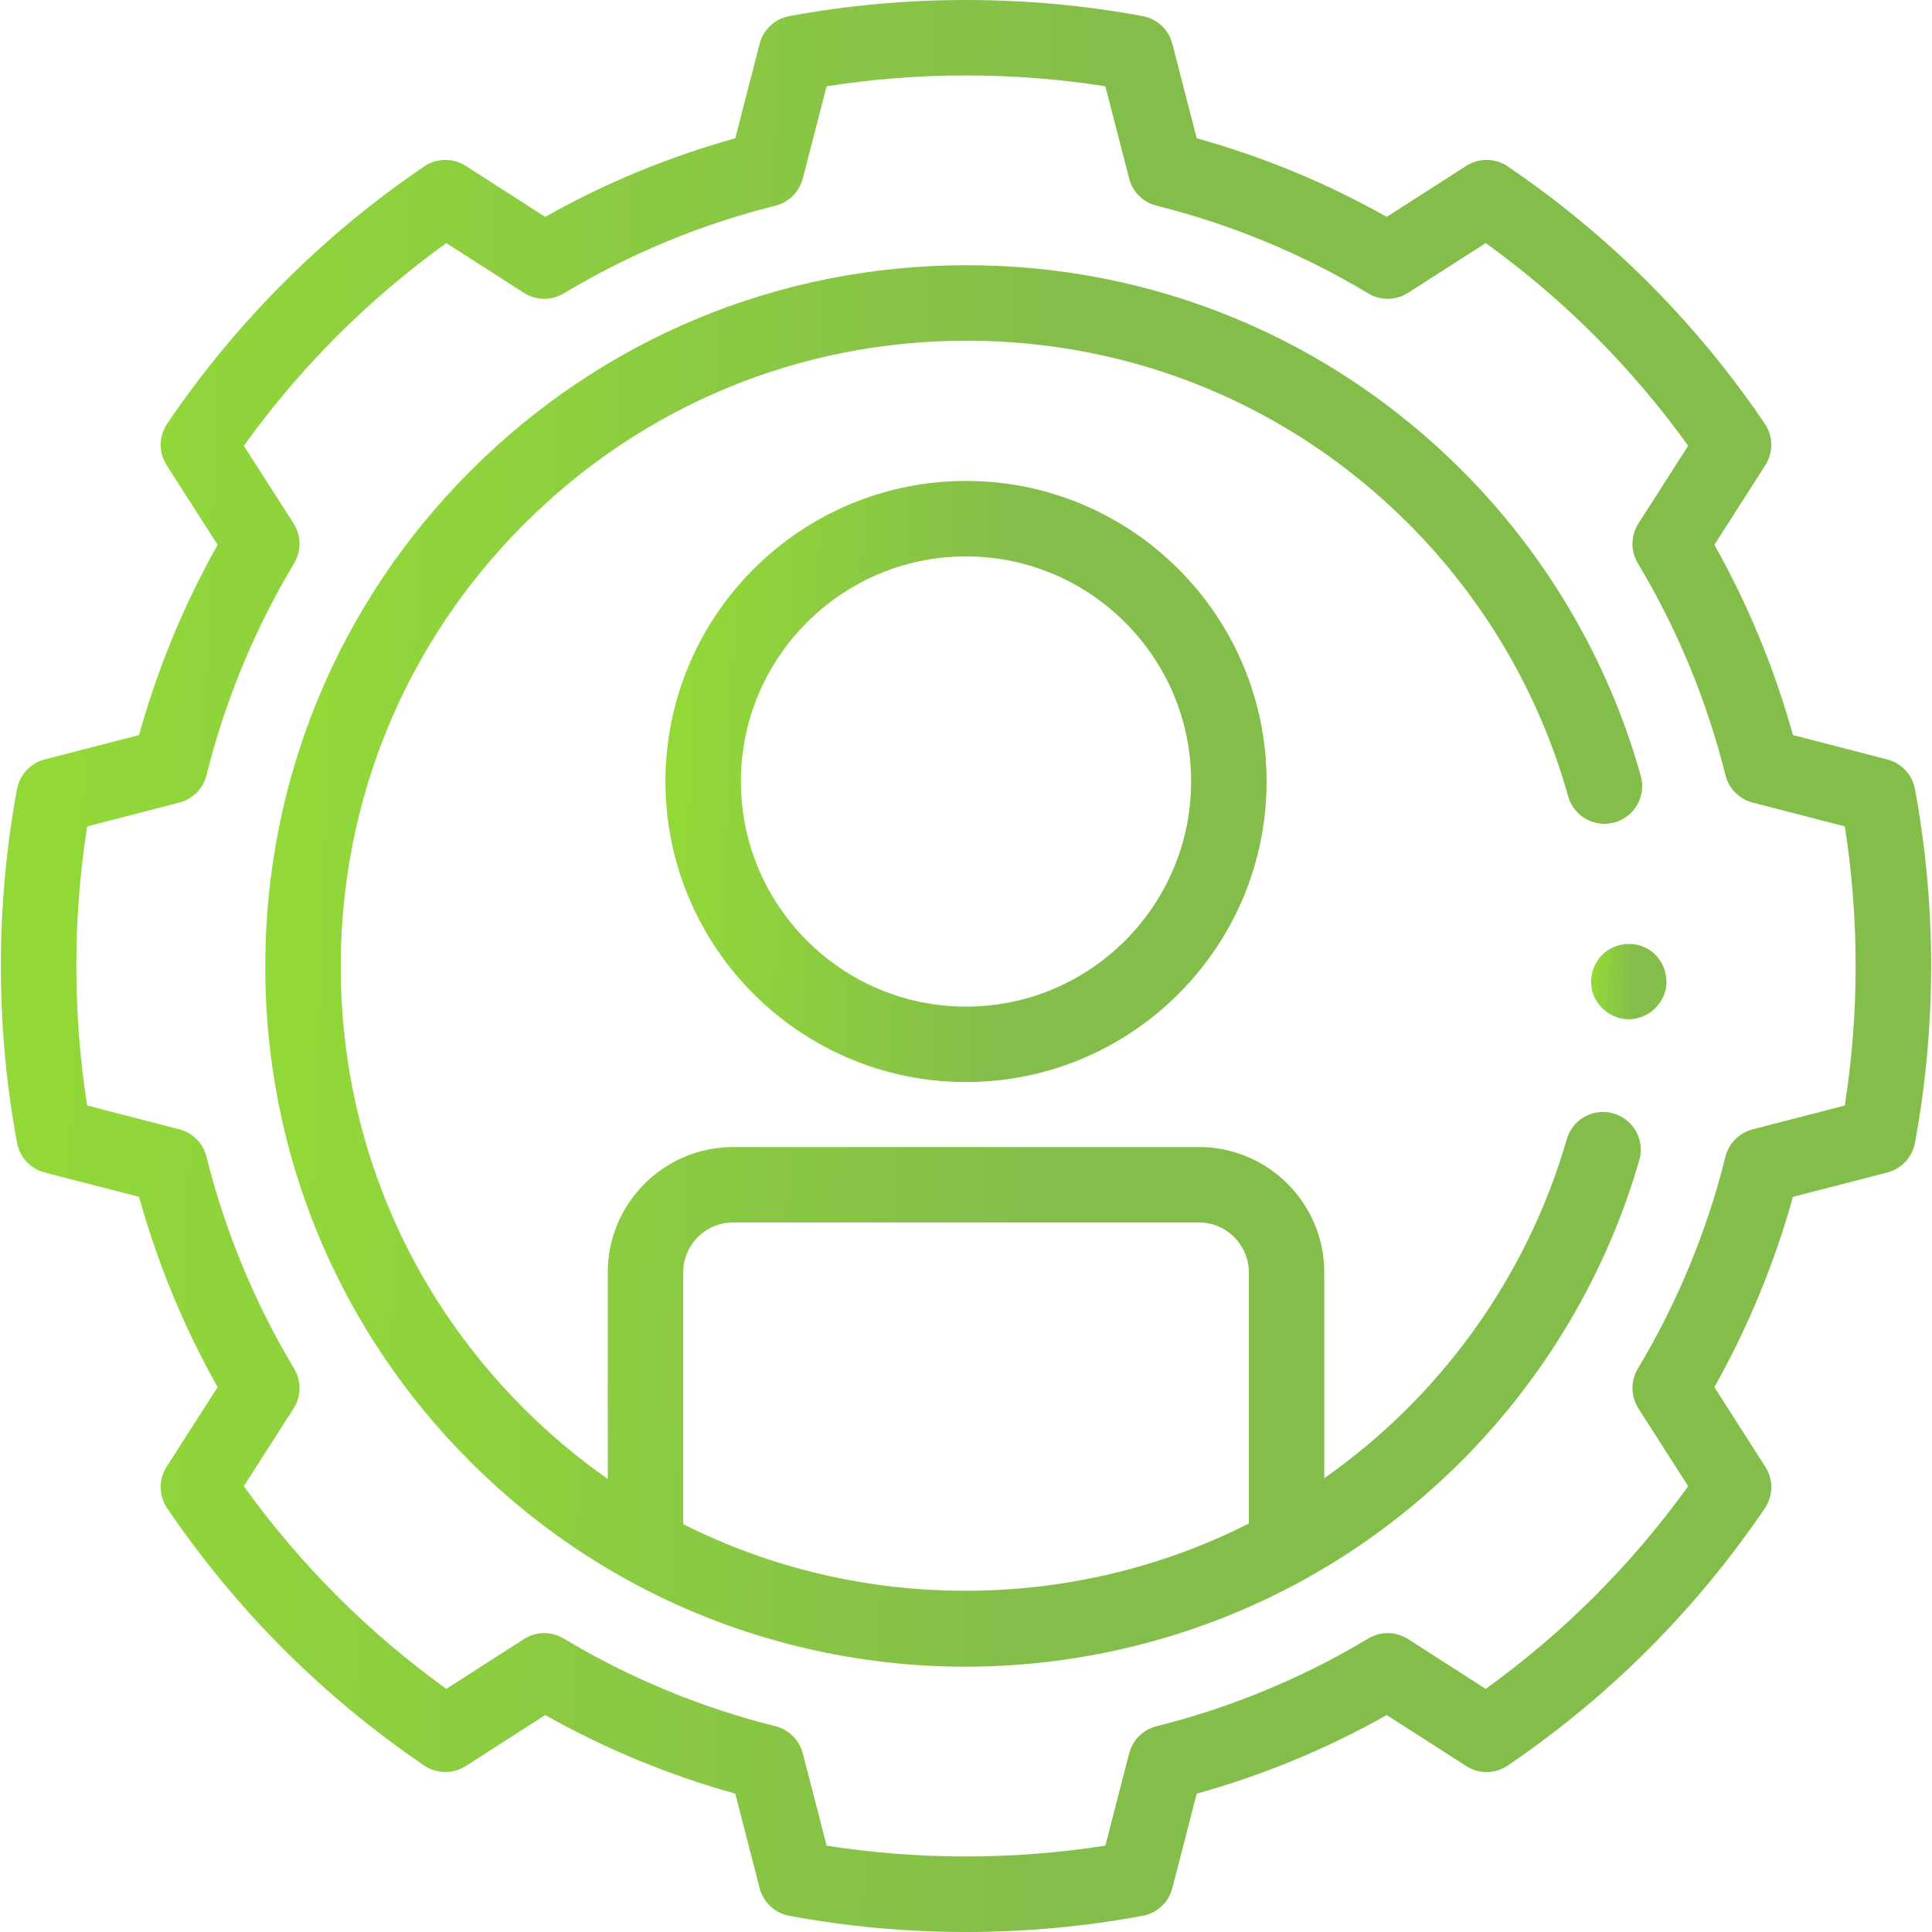 <svg width="44" height="44" viewBox="0 0 44 44" fill="none" xmlns="http://www.w3.org/2000/svg">
<g id="Capa_1" clip-path="url(#clip0_8528_20016)">
<g id="Group">
<g id="Group_2">
<g id="Group_3">
<g id="Group_4">
<g id="Group_5">
<g id="Group_6">
<g id="Group_7">
<g id="Group_8">
<g id="Group_9">
<path id="Vector" d="M22 44C20.645 44 19.291 43.876 17.975 43.631C17.647 43.57 17.384 43.324 17.3 43.001L16.745 40.849C15.235 40.429 13.783 39.829 12.417 39.059L10.607 40.221C10.317 40.406 9.944 40.401 9.66 40.208C7.348 38.636 5.379 36.665 3.808 34.35C3.615 34.066 3.61 33.694 3.795 33.404L4.956 31.591C4.187 30.224 3.587 28.77 3.167 27.258L1.018 26.703C0.694 26.619 0.449 26.356 0.388 26.027C0.143 24.711 0.02 23.355 0.02 21.999C0.02 20.643 0.143 19.288 0.388 17.971C0.449 17.643 0.694 17.379 1.018 17.296L3.167 16.74C3.587 15.228 4.187 13.775 4.956 12.407L3.795 10.594C3.61 10.304 3.615 9.932 3.808 9.648C5.379 7.333 7.347 5.363 9.66 3.791C9.944 3.597 10.317 3.592 10.607 3.778L12.417 4.939C13.783 4.169 15.235 3.569 16.745 3.149L17.3 0.997C17.384 0.674 17.647 0.428 17.975 0.367C20.606 -0.122 23.393 -0.122 26.024 0.367C26.353 0.428 26.616 0.674 26.699 0.997L27.255 3.149C28.765 3.569 30.216 4.169 31.582 4.939L33.393 3.778C33.682 3.592 34.055 3.597 34.34 3.791C36.652 5.363 38.621 7.333 40.192 9.648C40.385 9.932 40.39 10.304 40.204 10.594L39.044 12.407C39.813 13.775 40.413 15.228 40.833 16.74L42.982 17.296C43.305 17.38 43.551 17.643 43.612 17.971C43.856 19.288 43.98 20.643 43.98 21.999C43.98 23.355 43.856 24.711 43.612 26.027C43.551 26.356 43.305 26.619 42.982 26.703L40.833 27.258C40.413 28.77 39.813 30.224 39.044 31.591L40.204 33.405C40.39 33.694 40.385 34.066 40.192 34.351C38.621 36.665 36.652 38.636 34.34 40.208C34.055 40.402 33.682 40.407 33.393 40.221L31.582 39.059C30.216 39.829 28.765 40.43 27.255 40.849L26.699 43.001C26.616 43.325 26.353 43.57 26.024 43.631C24.709 43.876 23.355 44 22 44ZM18.826 42.033C20.911 42.362 23.089 42.362 25.174 42.033L25.716 39.932C25.795 39.627 26.035 39.389 26.34 39.313C28.039 38.889 29.661 38.217 31.162 37.316C31.442 37.147 31.793 37.153 32.068 37.329L33.836 38.463C35.617 37.179 37.164 35.63 38.447 33.847L37.314 32.076C37.138 31.802 37.133 31.451 37.3 31.171C38.201 29.669 38.872 28.045 39.296 26.344C39.372 26.039 39.61 25.799 39.915 25.72L42.014 25.177C42.178 24.134 42.261 23.067 42.261 21.999C42.261 20.931 42.178 19.865 42.014 18.821L39.915 18.278C39.61 18.199 39.372 17.96 39.296 17.654C38.872 15.954 38.201 14.33 37.3 12.827C37.133 12.547 37.138 12.197 37.314 11.922L38.447 10.152C37.164 8.369 35.617 6.819 33.836 5.536L32.068 6.669C31.793 6.846 31.442 6.851 31.162 6.683C29.661 5.781 28.039 5.109 26.34 4.685C26.035 4.609 25.795 4.371 25.716 4.066L25.174 1.965C23.089 1.636 20.911 1.636 18.826 1.965L18.283 4.066C18.204 4.371 17.965 4.609 17.659 4.685C15.961 5.109 14.339 5.781 12.838 6.683C12.558 6.851 12.206 6.846 11.931 6.669L10.164 5.536C8.383 6.819 6.835 8.369 5.553 10.152L6.686 11.922C6.862 12.197 6.867 12.547 6.699 12.827C5.799 14.33 5.127 15.954 4.703 17.654C4.627 17.96 4.39 18.199 4.085 18.278L1.986 18.821C1.821 19.865 1.738 20.931 1.738 21.999C1.738 23.067 1.821 24.134 1.986 25.177L4.085 25.72C4.39 25.799 4.627 26.039 4.703 26.344C5.127 28.044 5.799 29.668 6.699 31.171C6.867 31.451 6.862 31.802 6.686 32.076L5.553 33.847C6.835 35.63 8.383 37.179 10.164 38.463L11.931 37.329C12.206 37.153 12.557 37.148 12.838 37.316C14.339 38.217 15.961 38.889 17.659 39.313C17.965 39.389 18.204 39.627 18.283 39.932L18.826 42.033Z" fill="url(#paint0_linear_8528_20016)"/>
</g>
</g>
</g>
</g>
</g>
</g>
</g>
<g id="Group_10">
<g id="Group_11">
<g id="Group_12">
<g id="Group_13">
<path id="Vector_2" d="M37.095 23.213C36.747 23.213 36.422 22.99 36.294 22.666C36.161 22.326 36.267 21.922 36.549 21.691C36.835 21.456 37.261 21.433 37.57 21.637C37.869 21.835 38.017 22.221 37.926 22.569C37.83 22.94 37.479 23.213 37.095 23.213Z" fill="url(#paint1_linear_8528_20016)"/>
</g>
</g>
</g>
</g>
</g>
<g id="Group_14">
<g id="Group_15">
<g id="Group_16">
<g id="Group_17">
<path id="Vector_3" d="M22 24.643C18.226 24.643 15.155 21.573 15.155 17.798C15.155 14.024 18.226 10.953 22 10.953C25.775 10.953 28.846 14.024 28.846 17.798C28.846 21.573 25.775 24.643 22 24.643ZM22 12.672C19.174 12.672 16.874 14.972 16.874 17.798C16.874 20.625 19.174 22.925 22 22.925C24.827 22.925 27.127 20.625 27.127 17.798C27.127 14.972 24.827 12.672 22 12.672Z" fill="url(#paint2_linear_8528_20016)"/>
</g>
</g>
</g>
<g id="Group_18">
<path id="Vector_4" d="M36.746 25.357C36.29 25.226 35.814 25.489 35.682 25.945C35.019 28.243 33.769 30.359 32.065 32.064C31.474 32.655 30.836 33.19 30.16 33.665V28.978C30.16 27.403 28.879 26.123 27.305 26.123H16.696C15.122 26.123 13.841 27.403 13.841 28.978V33.682C13.16 33.205 12.519 32.667 11.926 32.074C9.237 29.386 7.758 25.811 7.76 22.007C7.762 18.203 9.245 14.626 11.936 11.935C14.627 9.243 18.204 7.76 22.008 7.759H22.015C25.816 7.759 29.389 9.238 32.075 11.924C33.801 13.65 35.059 15.797 35.713 18.134C35.841 18.591 36.316 18.858 36.772 18.73C37.229 18.602 37.496 18.128 37.368 17.671C36.635 15.05 35.224 12.643 33.291 10.709C30.279 7.698 26.275 6.04 22.015 6.04H22.007C17.744 6.042 13.736 7.704 10.72 10.719C7.705 13.735 6.043 17.743 6.041 22.006C6.039 26.269 7.697 30.276 10.71 33.289C11.775 34.354 12.978 35.26 14.285 35.981C14.286 35.982 14.286 35.982 14.287 35.982C16.631 37.275 19.293 37.958 21.986 37.958H22.001C24.699 37.956 27.367 37.267 29.715 35.967C29.715 35.967 29.716 35.966 29.716 35.966C31.017 35.246 32.217 34.342 33.28 33.279C35.189 31.369 36.591 28.998 37.334 26.421C37.465 25.965 37.202 25.488 36.746 25.357ZM15.56 34.711V28.978C15.56 28.351 16.07 27.841 16.696 27.841H27.305C27.931 27.841 28.441 28.351 28.441 28.978V34.697C24.424 36.735 19.577 36.74 15.56 34.711Z" fill="url(#paint3_linear_8528_20016)"/>
</g>
</g>
</g>
</g>
<defs>
<linearGradient id="paint0_linear_8528_20016" x1="1.936" y1="4.613" x2="25.108" y2="5.475" gradientUnits="userSpaceOnUse">
<stop stop-color="#92D839"/>
<stop offset="1" stop-color="#84BE4A"/>
</linearGradient>
<linearGradient id="paint1_linear_8528_20016" x1="36.312" y1="21.678" x2="37.216" y2="21.712" gradientUnits="userSpaceOnUse">
<stop stop-color="#92D839"/>
<stop offset="1" stop-color="#84BE4A"/>
</linearGradient>
<linearGradient id="paint2_linear_8528_20016" x1="15.752" y1="12.389" x2="22.968" y2="12.657" gradientUnits="userSpaceOnUse">
<stop stop-color="#92D839"/>
<stop offset="1" stop-color="#84BE4A"/>
</linearGradient>
<linearGradient id="paint3_linear_8528_20016" x1="7.408" y1="9.386" x2="23.939" y2="9.991" gradientUnits="userSpaceOnUse">
<stop stop-color="#92D839"/>
<stop offset="1" stop-color="#84BE4A"/>
</linearGradient>
<clipPath id="clip0_8528_20016">
<rect width="44" height="44" fill="white"/>
</clipPath>
</defs>
</svg>
